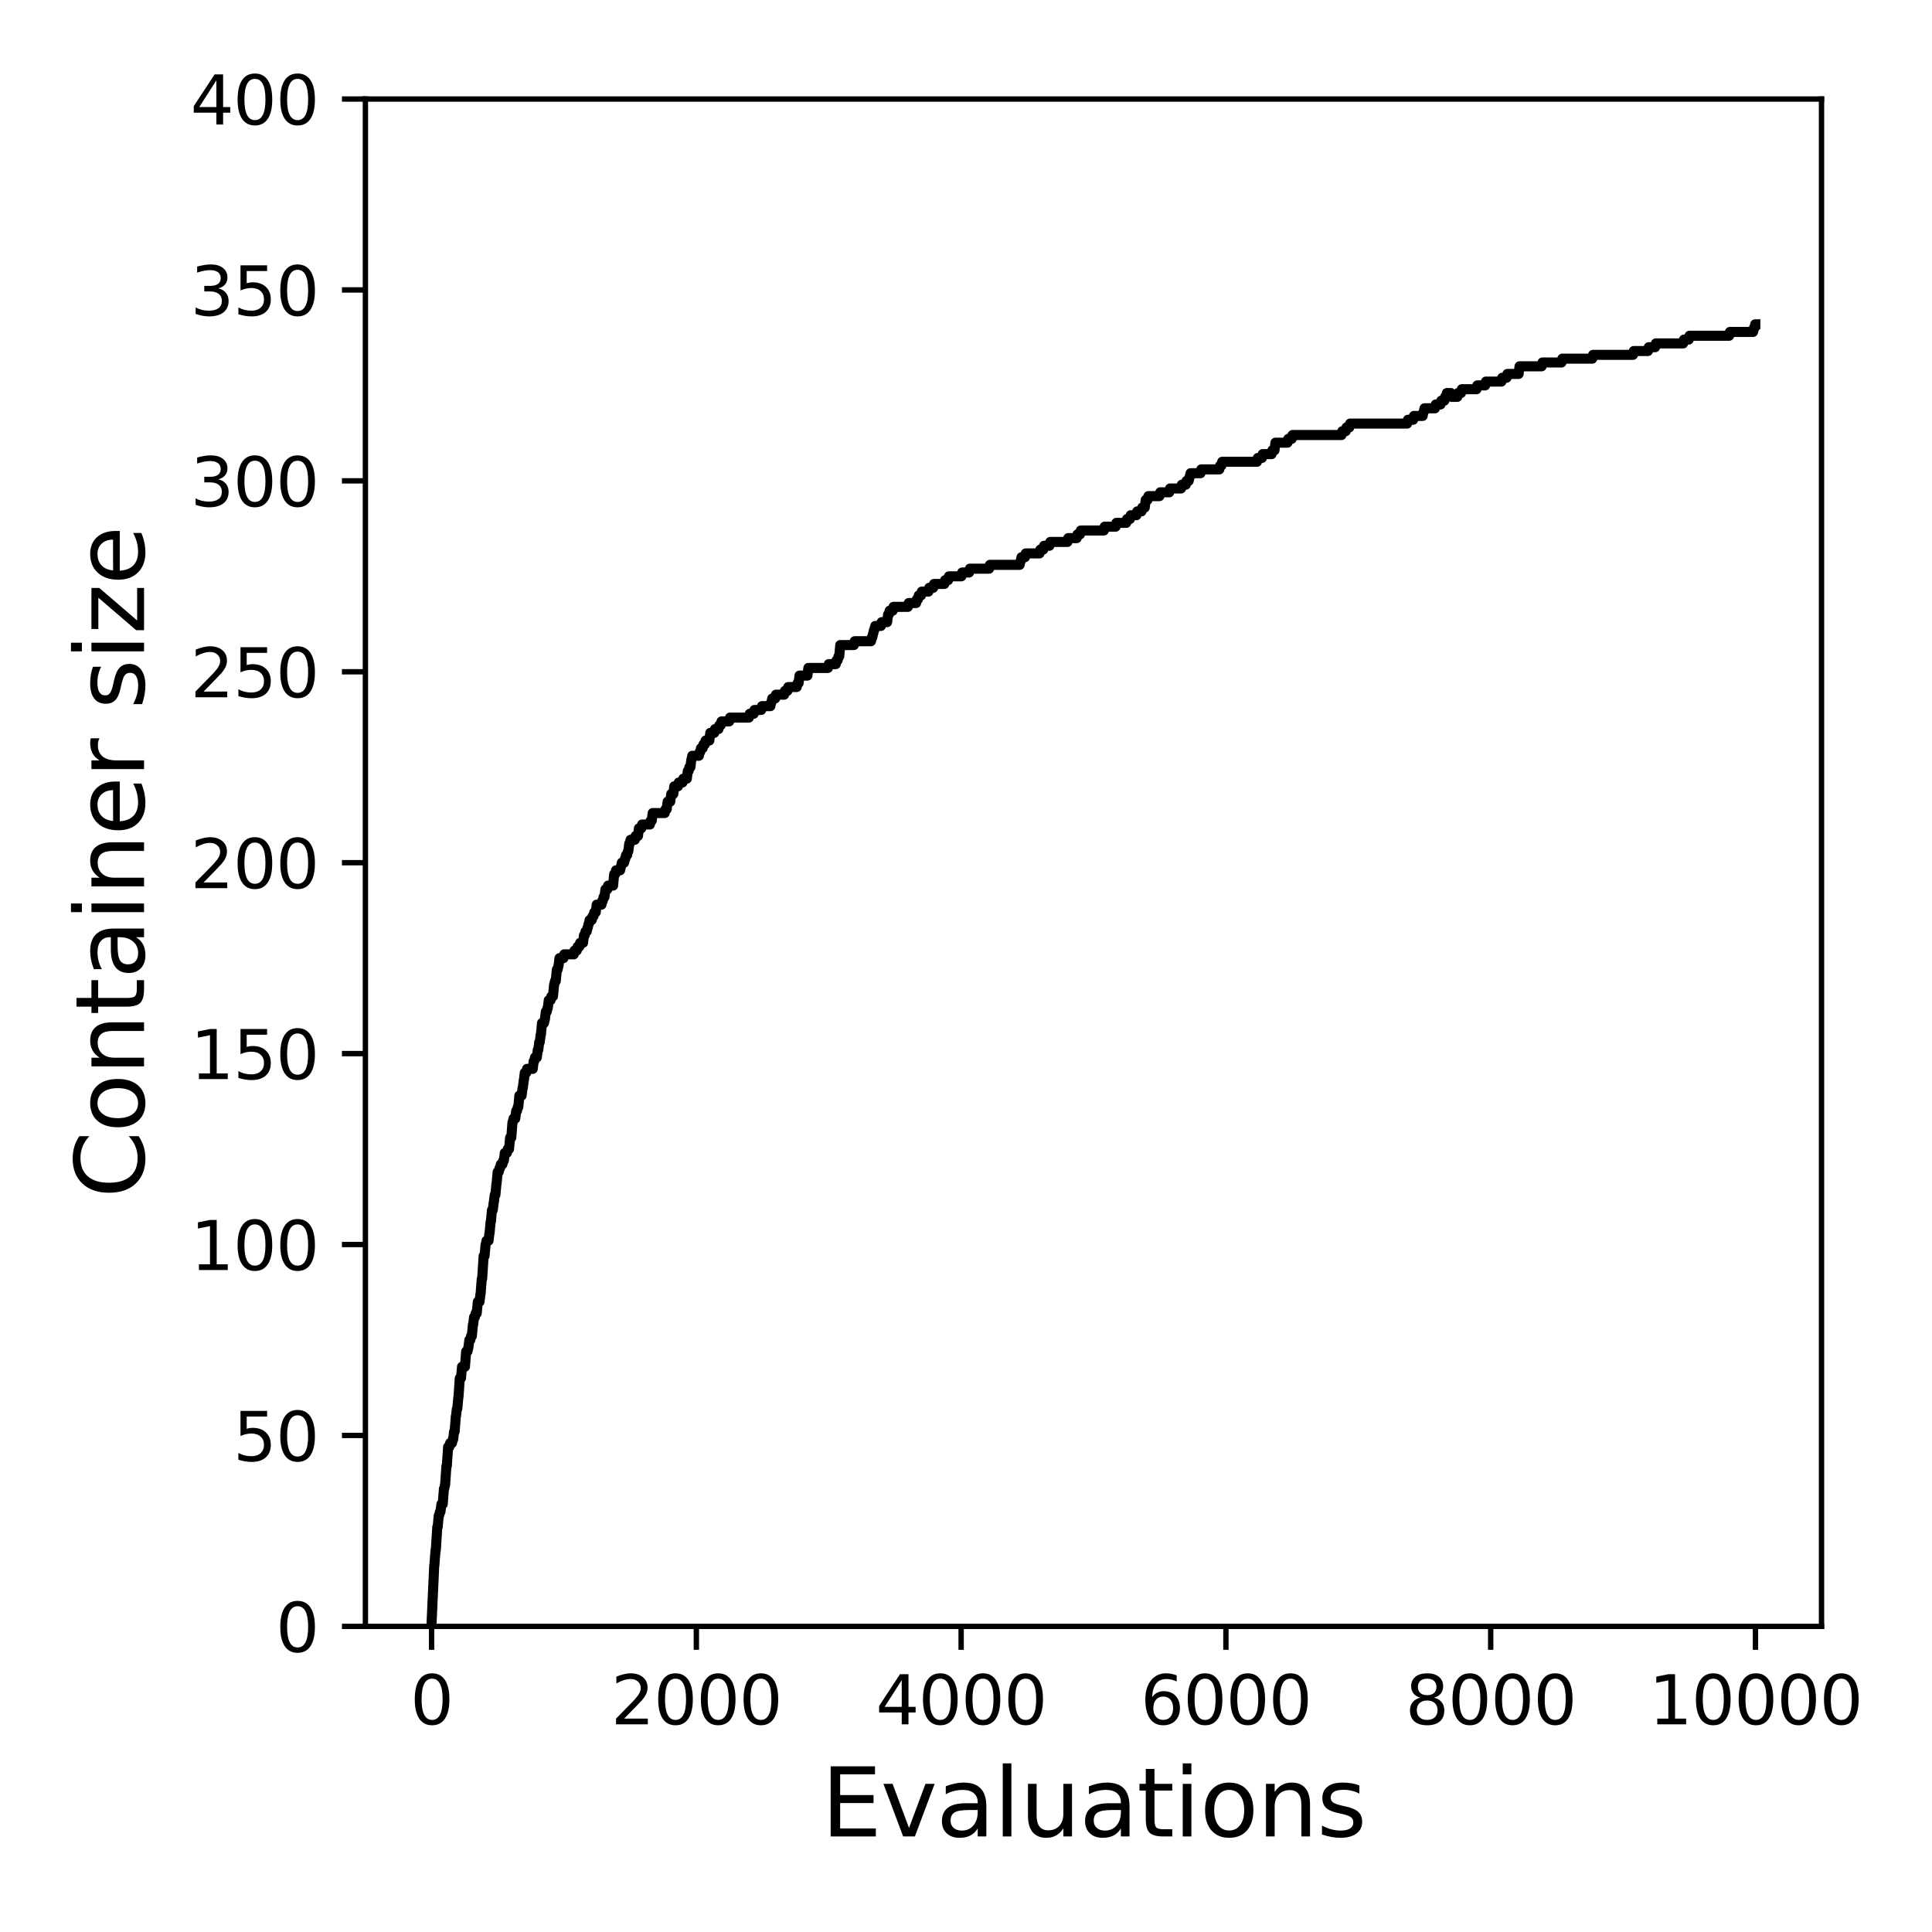 <?xml version="1.0" encoding="utf-8" standalone="no"?>
<!DOCTYPE svg PUBLIC "-//W3C//DTD SVG 1.1//EN"
  "http://www.w3.org/Graphics/SVG/1.1/DTD/svg11.dtd">
<svg xmlns:xlink="http://www.w3.org/1999/xlink" width="288pt" height="288pt" viewBox="0 0 288 288" xmlns="http://www.w3.org/2000/svg" version="1.1">
 <defs>
  <style type="text/css">*{stroke-linejoin: round; stroke-linecap: butt}</style>
 </defs>
 <g id="figure_1">
  <g id="patch_1">
   <path d="M 0 288 
L 288 288 
L 288 0 
L 0 0 
z
" style="fill: #ffffff"/>
  </g>
  <g id="axes_1">
   <g id="patch_2">
    <path d="M 54.47 242.44 
L 271.53 242.44 
L 271.53 14.76 
L 54.47 14.76 
z
" style="fill: #ffffff"/>
   </g>
   <g id="matplotlib.axis_1">
    <g id="xtick_1">
     <g id="line2d_1">
      <defs>
       <path id="m5f1873685a" d="M 0 0 
L 0 3.5 
" style="stroke: #000000; stroke-width: 0.8"/>
      </defs>
      <g>
       <use xlink:href="#m5f1873685a" x="64.336" y="242.44" style="stroke: #000000; stroke-width: 0.8"/>
      </g>
     </g>
     <g id="text_1">
      <!-- 0 -->
      <g transform="translate(61.155 257.038) scale(0.1 -0.1)">
       <defs>
        <path id="DejaVuSans-30" d="M 2034 4250 
Q 1547 4250 1301 3770 
Q 1056 3291 1056 2328 
Q 1056 1369 1301 889 
Q 1547 409 2034 409 
Q 2525 409 2770 889 
Q 3016 1369 3016 2328 
Q 3016 3291 2770 3770 
Q 2525 4250 2034 4250 
z
M 2034 4750 
Q 2819 4750 3233 4129 
Q 3647 3509 3647 2328 
Q 3647 1150 3233 529 
Q 2819 -91 2034 -91 
Q 1250 -91 836 529 
Q 422 1150 422 2328 
Q 422 3509 836 4129 
Q 1250 4750 2034 4750 
z
" transform="scale(0.016)"/>
       </defs>
       <use xlink:href="#DejaVuSans-30"/>
      </g>
     </g>
    </g>
    <g id="xtick_2">
     <g id="line2d_2">
      <g>
       <use xlink:href="#m5f1873685a" x="103.806" y="242.44" style="stroke: #000000; stroke-width: 0.8"/>
      </g>
     </g>
     <g id="text_2">
      <!-- 2000 -->
      <g transform="translate(91.081 257.038) scale(0.1 -0.1)">
       <defs>
        <path id="DejaVuSans-32" d="M 1228 531 
L 3431 531 
L 3431 0 
L 469 0 
L 469 531 
Q 828 903 1448 1529 
Q 2069 2156 2228 2338 
Q 2531 2678 2651 2914 
Q 2772 3150 2772 3378 
Q 2772 3750 2511 3984 
Q 2250 4219 1831 4219 
Q 1534 4219 1204 4116 
Q 875 4013 500 3803 
L 500 4441 
Q 881 4594 1212 4672 
Q 1544 4750 1819 4750 
Q 2544 4750 2975 4387 
Q 3406 4025 3406 3419 
Q 3406 3131 3298 2873 
Q 3191 2616 2906 2266 
Q 2828 2175 2409 1742 
Q 1991 1309 1228 531 
z
" transform="scale(0.016)"/>
       </defs>
       <use xlink:href="#DejaVuSans-32"/>
       <use xlink:href="#DejaVuSans-30" x="63.623"/>
       <use xlink:href="#DejaVuSans-30" x="127.246"/>
       <use xlink:href="#DejaVuSans-30" x="190.869"/>
      </g>
     </g>
    </g>
    <g id="xtick_3">
     <g id="line2d_3">
      <g>
       <use xlink:href="#m5f1873685a" x="143.275" y="242.44" style="stroke: #000000; stroke-width: 0.8"/>
      </g>
     </g>
     <g id="text_3">
      <!-- 4000 -->
      <g transform="translate(130.55 257.038) scale(0.1 -0.1)">
       <defs>
        <path id="DejaVuSans-34" d="M 2419 4116 
L 825 1625 
L 2419 1625 
L 2419 4116 
z
M 2253 4666 
L 3047 4666 
L 3047 1625 
L 3713 1625 
L 3713 1100 
L 3047 1100 
L 3047 0 
L 2419 0 
L 2419 1100 
L 313 1100 
L 313 1709 
L 2253 4666 
z
" transform="scale(0.016)"/>
       </defs>
       <use xlink:href="#DejaVuSans-34"/>
       <use xlink:href="#DejaVuSans-30" x="63.623"/>
       <use xlink:href="#DejaVuSans-30" x="127.246"/>
       <use xlink:href="#DejaVuSans-30" x="190.869"/>
      </g>
     </g>
    </g>
    <g id="xtick_4">
     <g id="line2d_4">
      <g>
       <use xlink:href="#m5f1873685a" x="182.745" y="242.44" style="stroke: #000000; stroke-width: 0.8"/>
      </g>
     </g>
     <g id="text_4">
      <!-- 6000 -->
      <g transform="translate(170.02 257.038) scale(0.1 -0.1)">
       <defs>
        <path id="DejaVuSans-36" d="M 2113 2584 
Q 1688 2584 1439 2293 
Q 1191 2003 1191 1497 
Q 1191 994 1439 701 
Q 1688 409 2113 409 
Q 2538 409 2786 701 
Q 3034 994 3034 1497 
Q 3034 2003 2786 2293 
Q 2538 2584 2113 2584 
z
M 3366 4563 
L 3366 3988 
Q 3128 4100 2886 4159 
Q 2644 4219 2406 4219 
Q 1781 4219 1451 3797 
Q 1122 3375 1075 2522 
Q 1259 2794 1537 2939 
Q 1816 3084 2150 3084 
Q 2853 3084 3261 2657 
Q 3669 2231 3669 1497 
Q 3669 778 3244 343 
Q 2819 -91 2113 -91 
Q 1303 -91 875 529 
Q 447 1150 447 2328 
Q 447 3434 972 4092 
Q 1497 4750 2381 4750 
Q 2619 4750 2861 4703 
Q 3103 4656 3366 4563 
z
" transform="scale(0.016)"/>
       </defs>
       <use xlink:href="#DejaVuSans-36"/>
       <use xlink:href="#DejaVuSans-30" x="63.623"/>
       <use xlink:href="#DejaVuSans-30" x="127.246"/>
       <use xlink:href="#DejaVuSans-30" x="190.869"/>
      </g>
     </g>
    </g>
    <g id="xtick_5">
     <g id="line2d_5">
      <g>
       <use xlink:href="#m5f1873685a" x="222.214" y="242.44" style="stroke: #000000; stroke-width: 0.8"/>
      </g>
     </g>
     <g id="text_5">
      <!-- 8000 -->
      <g transform="translate(209.489 257.038) scale(0.1 -0.1)">
       <defs>
        <path id="DejaVuSans-38" d="M 2034 2216 
Q 1584 2216 1326 1975 
Q 1069 1734 1069 1313 
Q 1069 891 1326 650 
Q 1584 409 2034 409 
Q 2484 409 2743 651 
Q 3003 894 3003 1313 
Q 3003 1734 2745 1975 
Q 2488 2216 2034 2216 
z
M 1403 2484 
Q 997 2584 770 2862 
Q 544 3141 544 3541 
Q 544 4100 942 4425 
Q 1341 4750 2034 4750 
Q 2731 4750 3128 4425 
Q 3525 4100 3525 3541 
Q 3525 3141 3298 2862 
Q 3072 2584 2669 2484 
Q 3125 2378 3379 2068 
Q 3634 1759 3634 1313 
Q 3634 634 3220 271 
Q 2806 -91 2034 -91 
Q 1263 -91 848 271 
Q 434 634 434 1313 
Q 434 1759 690 2068 
Q 947 2378 1403 2484 
z
M 1172 3481 
Q 1172 3119 1398 2916 
Q 1625 2713 2034 2713 
Q 2441 2713 2670 2916 
Q 2900 3119 2900 3481 
Q 2900 3844 2670 4047 
Q 2441 4250 2034 4250 
Q 1625 4250 1398 4047 
Q 1172 3844 1172 3481 
z
" transform="scale(0.016)"/>
       </defs>
       <use xlink:href="#DejaVuSans-38"/>
       <use xlink:href="#DejaVuSans-30" x="63.623"/>
       <use xlink:href="#DejaVuSans-30" x="127.246"/>
       <use xlink:href="#DejaVuSans-30" x="190.869"/>
      </g>
     </g>
    </g>
    <g id="xtick_6">
     <g id="line2d_6">
      <g>
       <use xlink:href="#m5f1873685a" x="261.684" y="242.44" style="stroke: #000000; stroke-width: 0.8"/>
      </g>
     </g>
     <g id="text_6">
      <!-- 10000 -->
      <g transform="translate(245.777 257.038) scale(0.1 -0.1)">
       <defs>
        <path id="DejaVuSans-31" d="M 794 531 
L 1825 531 
L 1825 4091 
L 703 3866 
L 703 4441 
L 1819 4666 
L 2450 4666 
L 2450 531 
L 3481 531 
L 3481 0 
L 794 0 
L 794 531 
z
" transform="scale(0.016)"/>
       </defs>
       <use xlink:href="#DejaVuSans-31"/>
       <use xlink:href="#DejaVuSans-30" x="63.623"/>
       <use xlink:href="#DejaVuSans-30" x="127.246"/>
       <use xlink:href="#DejaVuSans-30" x="190.869"/>
       <use xlink:href="#DejaVuSans-30" x="254.492"/>
      </g>
     </g>
    </g>
    <g id="text_7">
     <!-- Evaluations -->
     <g transform="translate(122.419 273.756) scale(0.14 -0.14)">
      <defs>
       <path id="DejaVuSans-45" d="M 628 4666 
L 3578 4666 
L 3578 4134 
L 1259 4134 
L 1259 2753 
L 3481 2753 
L 3481 2222 
L 1259 2222 
L 1259 531 
L 3634 531 
L 3634 0 
L 628 0 
L 628 4666 
z
" transform="scale(0.016)"/>
       <path id="DejaVuSans-76" d="M 191 3500 
L 800 3500 
L 1894 563 
L 2988 3500 
L 3597 3500 
L 2284 0 
L 1503 0 
L 191 3500 
z
" transform="scale(0.016)"/>
       <path id="DejaVuSans-61" d="M 2194 1759 
Q 1497 1759 1228 1600 
Q 959 1441 959 1056 
Q 959 750 1161 570 
Q 1363 391 1709 391 
Q 2188 391 2477 730 
Q 2766 1069 2766 1631 
L 2766 1759 
L 2194 1759 
z
M 3341 1997 
L 3341 0 
L 2766 0 
L 2766 531 
Q 2569 213 2275 61 
Q 1981 -91 1556 -91 
Q 1019 -91 701 211 
Q 384 513 384 1019 
Q 384 1609 779 1909 
Q 1175 2209 1959 2209 
L 2766 2209 
L 2766 2266 
Q 2766 2663 2505 2880 
Q 2244 3097 1772 3097 
Q 1472 3097 1187 3025 
Q 903 2953 641 2809 
L 641 3341 
Q 956 3463 1253 3523 
Q 1550 3584 1831 3584 
Q 2591 3584 2966 3190 
Q 3341 2797 3341 1997 
z
" transform="scale(0.016)"/>
       <path id="DejaVuSans-6c" d="M 603 4863 
L 1178 4863 
L 1178 0 
L 603 0 
L 603 4863 
z
" transform="scale(0.016)"/>
       <path id="DejaVuSans-75" d="M 544 1381 
L 544 3500 
L 1119 3500 
L 1119 1403 
Q 1119 906 1312 657 
Q 1506 409 1894 409 
Q 2359 409 2629 706 
Q 2900 1003 2900 1516 
L 2900 3500 
L 3475 3500 
L 3475 0 
L 2900 0 
L 2900 538 
Q 2691 219 2414 64 
Q 2138 -91 1772 -91 
Q 1169 -91 856 284 
Q 544 659 544 1381 
z
M 1991 3584 
L 1991 3584 
z
" transform="scale(0.016)"/>
       <path id="DejaVuSans-74" d="M 1172 4494 
L 1172 3500 
L 2356 3500 
L 2356 3053 
L 1172 3053 
L 1172 1153 
Q 1172 725 1289 603 
Q 1406 481 1766 481 
L 2356 481 
L 2356 0 
L 1766 0 
Q 1100 0 847 248 
Q 594 497 594 1153 
L 594 3053 
L 172 3053 
L 172 3500 
L 594 3500 
L 594 4494 
L 1172 4494 
z
" transform="scale(0.016)"/>
       <path id="DejaVuSans-69" d="M 603 3500 
L 1178 3500 
L 1178 0 
L 603 0 
L 603 3500 
z
M 603 4863 
L 1178 4863 
L 1178 4134 
L 603 4134 
L 603 4863 
z
" transform="scale(0.016)"/>
       <path id="DejaVuSans-6f" d="M 1959 3097 
Q 1497 3097 1228 2736 
Q 959 2375 959 1747 
Q 959 1119 1226 758 
Q 1494 397 1959 397 
Q 2419 397 2687 759 
Q 2956 1122 2956 1747 
Q 2956 2369 2687 2733 
Q 2419 3097 1959 3097 
z
M 1959 3584 
Q 2709 3584 3137 3096 
Q 3566 2609 3566 1747 
Q 3566 888 3137 398 
Q 2709 -91 1959 -91 
Q 1206 -91 779 398 
Q 353 888 353 1747 
Q 353 2609 779 3096 
Q 1206 3584 1959 3584 
z
" transform="scale(0.016)"/>
       <path id="DejaVuSans-6e" d="M 3513 2113 
L 3513 0 
L 2938 0 
L 2938 2094 
Q 2938 2591 2744 2837 
Q 2550 3084 2163 3084 
Q 1697 3084 1428 2787 
Q 1159 2491 1159 1978 
L 1159 0 
L 581 0 
L 581 3500 
L 1159 3500 
L 1159 2956 
Q 1366 3272 1645 3428 
Q 1925 3584 2291 3584 
Q 2894 3584 3203 3211 
Q 3513 2838 3513 2113 
z
" transform="scale(0.016)"/>
       <path id="DejaVuSans-73" d="M 2834 3397 
L 2834 2853 
Q 2591 2978 2328 3040 
Q 2066 3103 1784 3103 
Q 1356 3103 1142 2972 
Q 928 2841 928 2578 
Q 928 2378 1081 2264 
Q 1234 2150 1697 2047 
L 1894 2003 
Q 2506 1872 2764 1633 
Q 3022 1394 3022 966 
Q 3022 478 2636 193 
Q 2250 -91 1575 -91 
Q 1294 -91 989 -36 
Q 684 19 347 128 
L 347 722 
Q 666 556 975 473 
Q 1284 391 1588 391 
Q 1994 391 2212 530 
Q 2431 669 2431 922 
Q 2431 1156 2273 1281 
Q 2116 1406 1581 1522 
L 1381 1569 
Q 847 1681 609 1914 
Q 372 2147 372 2553 
Q 372 3047 722 3315 
Q 1072 3584 1716 3584 
Q 2034 3584 2315 3537 
Q 2597 3491 2834 3397 
z
" transform="scale(0.016)"/>
      </defs>
      <use xlink:href="#DejaVuSans-45"/>
      <use xlink:href="#DejaVuSans-76" x="63.184"/>
      <use xlink:href="#DejaVuSans-61" x="122.363"/>
      <use xlink:href="#DejaVuSans-6c" x="183.643"/>
      <use xlink:href="#DejaVuSans-75" x="211.426"/>
      <use xlink:href="#DejaVuSans-61" x="274.805"/>
      <use xlink:href="#DejaVuSans-74" x="336.084"/>
      <use xlink:href="#DejaVuSans-69" x="375.293"/>
      <use xlink:href="#DejaVuSans-6f" x="403.076"/>
      <use xlink:href="#DejaVuSans-6e" x="464.258"/>
      <use xlink:href="#DejaVuSans-73" x="527.637"/>
     </g>
    </g>
   </g>
   <g id="matplotlib.axis_2">
    <g id="ytick_1">
     <g id="line2d_7">
      <defs>
       <path id="md051591b68" d="M 0 0 
L -3.5 0 
" style="stroke: #000000; stroke-width: 0.8"/>
      </defs>
      <g>
       <use xlink:href="#md051591b68" x="54.47" y="242.44" style="stroke: #000000; stroke-width: 0.8"/>
      </g>
     </g>
     <g id="text_8">
      <!-- 0 -->
      <g transform="translate(41.108 246.239) scale(0.1 -0.1)">
       <use xlink:href="#DejaVuSans-30"/>
      </g>
     </g>
    </g>
    <g id="ytick_2">
     <g id="line2d_8">
      <g>
       <use xlink:href="#md051591b68" x="54.47" y="213.98" style="stroke: #000000; stroke-width: 0.8"/>
      </g>
     </g>
     <g id="text_9">
      <!-- 50 -->
      <g transform="translate(34.745 217.779) scale(0.1 -0.1)">
       <defs>
        <path id="DejaVuSans-35" d="M 691 4666 
L 3169 4666 
L 3169 4134 
L 1269 4134 
L 1269 2991 
Q 1406 3038 1543 3061 
Q 1681 3084 1819 3084 
Q 2600 3084 3056 2656 
Q 3513 2228 3513 1497 
Q 3513 744 3044 326 
Q 2575 -91 1722 -91 
Q 1428 -91 1123 -41 
Q 819 9 494 109 
L 494 744 
Q 775 591 1075 516 
Q 1375 441 1709 441 
Q 2250 441 2565 725 
Q 2881 1009 2881 1497 
Q 2881 1984 2565 2268 
Q 2250 2553 1709 2553 
Q 1456 2553 1204 2497 
Q 953 2441 691 2322 
L 691 4666 
z
" transform="scale(0.016)"/>
       </defs>
       <use xlink:href="#DejaVuSans-35"/>
       <use xlink:href="#DejaVuSans-30" x="63.623"/>
      </g>
     </g>
    </g>
    <g id="ytick_3">
     <g id="line2d_9">
      <g>
       <use xlink:href="#md051591b68" x="54.47" y="185.52" style="stroke: #000000; stroke-width: 0.8"/>
      </g>
     </g>
     <g id="text_10">
      <!-- 100 -->
      <g transform="translate(28.383 189.319) scale(0.1 -0.1)">
       <use xlink:href="#DejaVuSans-31"/>
       <use xlink:href="#DejaVuSans-30" x="63.623"/>
       <use xlink:href="#DejaVuSans-30" x="127.246"/>
      </g>
     </g>
    </g>
    <g id="ytick_4">
     <g id="line2d_10">
      <g>
       <use xlink:href="#md051591b68" x="54.47" y="157.06" style="stroke: #000000; stroke-width: 0.8"/>
      </g>
     </g>
     <g id="text_11">
      <!-- 150 -->
      <g transform="translate(28.383 160.859) scale(0.1 -0.1)">
       <use xlink:href="#DejaVuSans-31"/>
       <use xlink:href="#DejaVuSans-35" x="63.623"/>
       <use xlink:href="#DejaVuSans-30" x="127.246"/>
      </g>
     </g>
    </g>
    <g id="ytick_5">
     <g id="line2d_11">
      <g>
       <use xlink:href="#md051591b68" x="54.47" y="128.6" style="stroke: #000000; stroke-width: 0.8"/>
      </g>
     </g>
     <g id="text_12">
      <!-- 200 -->
      <g transform="translate(28.383 132.399) scale(0.1 -0.1)">
       <use xlink:href="#DejaVuSans-32"/>
       <use xlink:href="#DejaVuSans-30" x="63.623"/>
       <use xlink:href="#DejaVuSans-30" x="127.246"/>
      </g>
     </g>
    </g>
    <g id="ytick_6">
     <g id="line2d_12">
      <g>
       <use xlink:href="#md051591b68" x="54.47" y="100.14" style="stroke: #000000; stroke-width: 0.8"/>
      </g>
     </g>
     <g id="text_13">
      <!-- 250 -->
      <g transform="translate(28.383 103.939) scale(0.1 -0.1)">
       <use xlink:href="#DejaVuSans-32"/>
       <use xlink:href="#DejaVuSans-35" x="63.623"/>
       <use xlink:href="#DejaVuSans-30" x="127.246"/>
      </g>
     </g>
    </g>
    <g id="ytick_7">
     <g id="line2d_13">
      <g>
       <use xlink:href="#md051591b68" x="54.47" y="71.68" style="stroke: #000000; stroke-width: 0.8"/>
      </g>
     </g>
     <g id="text_14">
      <!-- 300 -->
      <g transform="translate(28.383 75.479) scale(0.1 -0.1)">
       <defs>
        <path id="DejaVuSans-33" d="M 2597 2516 
Q 3050 2419 3304 2112 
Q 3559 1806 3559 1356 
Q 3559 666 3084 287 
Q 2609 -91 1734 -91 
Q 1441 -91 1130 -33 
Q 819 25 488 141 
L 488 750 
Q 750 597 1062 519 
Q 1375 441 1716 441 
Q 2309 441 2620 675 
Q 2931 909 2931 1356 
Q 2931 1769 2642 2001 
Q 2353 2234 1838 2234 
L 1294 2234 
L 1294 2753 
L 1863 2753 
Q 2328 2753 2575 2939 
Q 2822 3125 2822 3475 
Q 2822 3834 2567 4026 
Q 2313 4219 1838 4219 
Q 1578 4219 1281 4162 
Q 984 4106 628 3988 
L 628 4550 
Q 988 4650 1302 4700 
Q 1616 4750 1894 4750 
Q 2613 4750 3031 4423 
Q 3450 4097 3450 3541 
Q 3450 3153 3228 2886 
Q 3006 2619 2597 2516 
z
" transform="scale(0.016)"/>
       </defs>
       <use xlink:href="#DejaVuSans-33"/>
       <use xlink:href="#DejaVuSans-30" x="63.623"/>
       <use xlink:href="#DejaVuSans-30" x="127.246"/>
      </g>
     </g>
    </g>
    <g id="ytick_8">
     <g id="line2d_14">
      <g>
       <use xlink:href="#md051591b68" x="54.47" y="43.22" style="stroke: #000000; stroke-width: 0.8"/>
      </g>
     </g>
     <g id="text_15">
      <!-- 350 -->
      <g transform="translate(28.383 47.019) scale(0.1 -0.1)">
       <use xlink:href="#DejaVuSans-33"/>
       <use xlink:href="#DejaVuSans-35" x="63.623"/>
       <use xlink:href="#DejaVuSans-30" x="127.246"/>
      </g>
     </g>
    </g>
    <g id="ytick_9">
     <g id="line2d_15">
      <g>
       <use xlink:href="#md051591b68" x="54.47" y="14.76" style="stroke: #000000; stroke-width: 0.8"/>
      </g>
     </g>
     <g id="text_16">
      <!-- 400 -->
      <g transform="translate(28.383 18.559) scale(0.1 -0.1)">
       <use xlink:href="#DejaVuSans-34"/>
       <use xlink:href="#DejaVuSans-30" x="63.623"/>
       <use xlink:href="#DejaVuSans-30" x="127.246"/>
      </g>
     </g>
    </g>
    <g id="text_17">
     <!-- Container size -->
     <g transform="translate(21.471 178.604) rotate(-90) scale(0.14 -0.14)">
      <defs>
       <path id="DejaVuSans-43" d="M 4122 4306 
L 4122 3641 
Q 3803 3938 3442 4084 
Q 3081 4231 2675 4231 
Q 1875 4231 1450 3742 
Q 1025 3253 1025 2328 
Q 1025 1406 1450 917 
Q 1875 428 2675 428 
Q 3081 428 3442 575 
Q 3803 722 4122 1019 
L 4122 359 
Q 3791 134 3420 21 
Q 3050 -91 2638 -91 
Q 1578 -91 968 557 
Q 359 1206 359 2328 
Q 359 3453 968 4101 
Q 1578 4750 2638 4750 
Q 3056 4750 3426 4639 
Q 3797 4528 4122 4306 
z
" transform="scale(0.016)"/>
       <path id="DejaVuSans-65" d="M 3597 1894 
L 3597 1613 
L 953 1613 
Q 991 1019 1311 708 
Q 1631 397 2203 397 
Q 2534 397 2845 478 
Q 3156 559 3463 722 
L 3463 178 
Q 3153 47 2828 -22 
Q 2503 -91 2169 -91 
Q 1331 -91 842 396 
Q 353 884 353 1716 
Q 353 2575 817 3079 
Q 1281 3584 2069 3584 
Q 2775 3584 3186 3129 
Q 3597 2675 3597 1894 
z
M 3022 2063 
Q 3016 2534 2758 2815 
Q 2500 3097 2075 3097 
Q 1594 3097 1305 2825 
Q 1016 2553 972 2059 
L 3022 2063 
z
" transform="scale(0.016)"/>
       <path id="DejaVuSans-72" d="M 2631 2963 
Q 2534 3019 2420 3045 
Q 2306 3072 2169 3072 
Q 1681 3072 1420 2755 
Q 1159 2438 1159 1844 
L 1159 0 
L 581 0 
L 581 3500 
L 1159 3500 
L 1159 2956 
Q 1341 3275 1631 3429 
Q 1922 3584 2338 3584 
Q 2397 3584 2469 3576 
Q 2541 3569 2628 3553 
L 2631 2963 
z
" transform="scale(0.016)"/>
       <path id="DejaVuSans-20" transform="scale(0.016)"/>
       <path id="DejaVuSans-7a" d="M 353 3500 
L 3084 3500 
L 3084 2975 
L 922 459 
L 3084 459 
L 3084 0 
L 275 0 
L 275 525 
L 2438 3041 
L 353 3041 
L 353 3500 
z
" transform="scale(0.016)"/>
      </defs>
      <use xlink:href="#DejaVuSans-43"/>
      <use xlink:href="#DejaVuSans-6f" x="69.824"/>
      <use xlink:href="#DejaVuSans-6e" x="131.006"/>
      <use xlink:href="#DejaVuSans-74" x="194.385"/>
      <use xlink:href="#DejaVuSans-61" x="233.594"/>
      <use xlink:href="#DejaVuSans-69" x="294.873"/>
      <use xlink:href="#DejaVuSans-6e" x="322.656"/>
      <use xlink:href="#DejaVuSans-65" x="386.035"/>
      <use xlink:href="#DejaVuSans-72" x="447.559"/>
      <use xlink:href="#DejaVuSans-20" x="488.672"/>
      <use xlink:href="#DejaVuSans-73" x="520.459"/>
      <use xlink:href="#DejaVuSans-69" x="572.559"/>
      <use xlink:href="#DejaVuSans-7a" x="600.342"/>
      <use xlink:href="#DejaVuSans-65" x="652.832"/>
     </g>
    </g>
   </g>
   <g id="line2d_16">
    <path d="M 64.336 241.871 
L 64.731 233.333 
L 64.751 233.333 
L 64.928 231.056 
L 64.968 231.056 
L 65.185 227.641 
L 65.244 227.641 
L 65.402 225.933 
L 65.461 225.933 
L 65.58 225.364 
L 65.659 225.364 
L 65.797 224.226 
L 65.994 224.226 
L 66.172 221.949 
L 66.211 221.949 
L 66.33 221.38 
L 66.349 221.38 
L 66.547 218.534 
L 66.606 218.534 
L 66.803 215.688 
L 66.981 215.688 
L 67.099 215.118 
L 67.376 215.118 
L 67.494 214.549 
L 67.553 214.549 
L 67.691 213.411 
L 67.77 213.411 
L 67.948 211.134 
L 67.968 211.134 
L 68.106 209.996 
L 68.165 209.996 
L 68.323 208.288 
L 68.343 208.288 
L 68.54 205.442 
L 68.717 205.442 
L 68.875 203.734 
L 69.31 203.734 
L 69.487 201.458 
L 69.684 201.458 
L 69.803 200.888 
L 69.823 200.888 
L 69.961 199.75 
L 70.099 199.75 
L 70.217 199.181 
L 70.336 199.181 
L 70.494 197.473 
L 70.533 197.473 
L 70.671 196.335 
L 70.79 196.335 
L 70.908 195.766 
L 71.066 195.766 
L 71.224 194.058 
L 71.48 194.058 
L 71.618 192.92 
L 71.638 192.92 
L 71.816 190.643 
L 71.875 190.643 
L 72.092 187.228 
L 72.23 187.228 
L 72.388 185.52 
L 72.408 185.52 
L 72.526 184.951 
L 72.822 184.951 
L 72.96 183.812 
L 72.98 183.812 
L 73.138 182.105 
L 73.178 182.105 
L 73.335 180.397 
L 73.454 180.397 
L 73.592 179.259 
L 73.612 179.259 
L 73.75 178.12 
L 73.849 178.12 
L 74.006 176.413 
L 74.026 176.413 
L 74.184 174.705 
L 74.342 174.705 
L 74.46 174.136 
L 74.539 174.136 
L 74.658 173.567 
L 74.894 173.567 
L 75.013 172.998 
L 75.112 172.998 
L 75.25 171.859 
L 75.565 171.859 
L 75.684 171.29 
L 75.881 171.29 
L 76.039 169.582 
L 76.217 169.582 
L 76.394 167.306 
L 76.434 167.306 
L 76.552 166.736 
L 76.809 166.736 
L 76.947 165.598 
L 77.065 165.598 
L 77.184 165.029 
L 77.263 165.029 
L 77.42 163.321 
L 77.756 163.321 
L 77.894 162.183 
L 77.934 162.183 
L 78.072 161.044 
L 78.091 161.044 
L 78.23 159.906 
L 78.447 159.906 
L 78.565 159.337 
L 79.414 159.337 
L 79.552 158.198 
L 79.631 158.198 
L 79.749 157.629 
L 80.025 157.629 
L 80.164 156.491 
L 80.243 156.491 
L 80.381 155.352 
L 80.46 155.352 
L 80.598 154.214 
L 80.637 154.214 
L 80.795 152.506 
L 81.091 152.506 
L 81.21 151.937 
L 81.229 151.937 
L 81.367 150.799 
L 81.506 150.799 
L 81.624 150.23 
L 81.663 150.23 
L 81.802 149.091 
L 82.078 149.091 
L 82.196 148.522 
L 82.433 148.522 
L 82.591 146.814 
L 82.611 146.814 
L 82.729 146.245 
L 82.848 146.245 
L 83.005 144.538 
L 83.124 144.538 
L 83.242 143.968 
L 83.262 143.968 
L 83.4 142.83 
L 83.992 142.83 
L 84.111 142.261 
L 85.531 142.261 
L 85.65 141.692 
L 85.985 141.692 
L 86.104 141.122 
L 86.36 141.122 
L 86.479 140.553 
L 86.913 140.553 
L 87.051 139.415 
L 87.169 139.415 
L 87.288 138.846 
L 87.465 138.846 
L 87.584 138.276 
L 87.623 138.276 
L 87.742 137.707 
L 87.781 137.707 
L 87.9 137.138 
L 88.215 137.138 
L 88.334 136.569 
L 88.472 136.569 
L 88.59 136 
L 88.807 136 
L 88.946 134.861 
L 89.656 134.861 
L 89.774 134.292 
L 89.853 134.292 
L 89.972 133.723 
L 90.11 133.723 
L 90.248 132.584 
L 90.524 132.584 
L 90.643 132.015 
L 91.393 132.015 
L 91.551 130.308 
L 91.708 130.308 
L 91.827 129.738 
L 92.439 129.738 
L 92.557 129.169 
L 92.577 129.169 
L 92.695 128.6 
L 93.031 128.6 
L 93.149 128.031 
L 93.208 128.031 
L 93.327 127.462 
L 93.485 127.462 
L 93.603 126.892 
L 93.662 126.892 
L 93.8 125.754 
L 93.879 125.754 
L 93.998 125.185 
L 94.629 125.185 
L 94.748 124.616 
L 95.103 124.616 
L 95.241 123.477 
L 95.596 123.477 
L 95.715 122.908 
L 96.879 122.908 
L 96.997 122.339 
L 97.155 122.339 
L 97.293 121.2 
L 99.089 121.2 
L 99.208 120.631 
L 99.385 120.631 
L 99.523 119.493 
L 99.918 119.493 
L 100.056 118.354 
L 100.372 118.354 
L 100.51 117.216 
L 101.063 117.216 
L 101.181 116.647 
L 101.734 116.647 
L 101.852 116.078 
L 102.385 116.078 
L 102.523 114.939 
L 102.641 114.939 
L 102.76 114.37 
L 102.918 114.37 
L 103.056 113.232 
L 103.076 113.232 
L 103.194 112.662 
L 104.181 112.662 
L 104.299 112.093 
L 104.378 112.093 
L 104.497 111.524 
L 104.753 111.524 
L 104.871 110.955 
L 105.069 110.955 
L 105.187 110.386 
L 105.74 110.386 
L 105.878 109.247 
L 106.47 109.247 
L 106.588 108.678 
L 107.101 108.678 
L 107.22 108.109 
L 107.437 108.109 
L 107.555 107.54 
L 108.7 107.54 
L 108.818 106.97 
L 111.64 106.97 
L 111.759 106.401 
L 112.351 106.401 
L 112.469 105.832 
L 113.476 105.832 
L 113.594 105.263 
L 114.838 105.263 
L 114.956 104.694 
L 114.995 104.694 
L 115.114 104.124 
L 115.548 104.124 
L 115.666 103.555 
L 116.89 103.555 
L 117.008 102.986 
L 117.383 102.986 
L 117.502 102.417 
L 118.765 102.417 
L 118.883 101.848 
L 119.041 101.848 
L 119.179 100.709 
L 120.363 100.709 
L 120.501 99.571 
L 123.422 99.571 
L 123.541 99.002 
L 124.586 99.002 
L 124.705 98.432 
L 124.863 98.432 
L 124.981 97.863 
L 125.1 97.863 
L 125.257 96.156 
L 127.29 96.156 
L 127.409 95.586 
L 129.836 95.586 
L 129.954 95.017 
L 130.033 95.017 
L 130.152 94.448 
L 130.171 94.448 
L 130.29 93.879 
L 130.349 93.879 
L 130.467 93.31 
L 131.316 93.31 
L 131.434 92.74 
L 132.244 92.74 
L 132.382 91.602 
L 132.5 91.602 
L 132.618 91.033 
L 133.072 91.033 
L 133.191 90.464 
L 135.342 90.464 
L 135.46 89.894 
L 136.565 89.894 
L 136.684 89.325 
L 136.842 89.325 
L 136.96 88.756 
L 137.296 88.756 
L 137.414 88.187 
L 138.401 88.187 
L 138.519 87.618 
L 139.111 87.618 
L 139.23 87.048 
L 140.769 87.048 
L 140.887 86.479 
L 141.341 86.479 
L 141.46 85.91 
L 143.315 85.91 
L 143.433 85.341 
L 144.459 85.341 
L 144.578 84.772 
L 147.439 84.772 
L 147.558 84.202 
L 151.998 84.202 
L 152.116 83.633 
L 152.156 83.633 
L 152.274 83.064 
L 152.787 83.064 
L 152.906 82.495 
L 154.958 82.495 
L 155.077 81.926 
L 155.511 81.926 
L 155.629 81.356 
L 156.438 81.356 
L 156.557 80.787 
L 159.122 80.787 
L 159.241 80.218 
L 160.504 80.218 
L 160.622 79.649 
L 160.997 79.649 
L 161.115 79.08 
L 164.549 79.08 
L 164.668 78.51 
L 166.306 78.51 
L 166.424 77.941 
L 167.884 77.941 
L 168.003 77.372 
L 168.437 77.372 
L 168.555 76.803 
L 169.404 76.803 
L 169.522 76.234 
L 170.154 76.234 
L 170.272 75.664 
L 170.647 75.664 
L 170.785 74.526 
L 171.062 74.526 
L 171.18 73.957 
L 172.838 73.957 
L 172.956 73.388 
L 174.298 73.388 
L 174.417 72.818 
L 176.055 72.818 
L 176.173 72.249 
L 176.765 72.249 
L 176.883 71.68 
L 177.199 71.68 
L 177.318 71.111 
L 177.357 71.111 
L 177.475 70.542 
L 178.956 70.542 
L 179.074 69.972 
L 181.758 69.972 
L 181.876 69.403 
L 182.074 69.403 
L 182.192 68.834 
L 187.382 68.834 
L 187.501 68.265 
L 188.113 68.265 
L 188.231 67.696 
L 189.553 67.696 
L 189.672 67.126 
L 189.987 67.126 
L 190.125 65.988 
L 191.921 65.988 
L 192.04 65.419 
L 192.553 65.419 
L 192.671 64.85 
L 199.973 64.85 
L 200.091 64.28 
L 200.605 64.28 
L 200.723 63.711 
L 201.137 63.711 
L 201.256 63.142 
L 209.761 63.142 
L 209.88 62.573 
L 210.65 62.573 
L 210.768 62.004 
L 212.07 62.004 
L 212.189 61.434 
L 212.228 61.434 
L 212.347 60.865 
L 213.906 60.865 
L 214.024 60.296 
L 214.735 60.296 
L 214.853 59.727 
L 215.307 59.727 
L 215.425 59.158 
L 215.563 59.158 
L 215.682 58.588 
L 216.274 58.588 
L 216.392 59.158 
L 217.241 59.158 
L 217.359 58.588 
L 217.794 58.588 
L 217.912 58.019 
L 220.102 58.019 
L 220.221 57.45 
L 221.385 57.45 
L 221.504 56.881 
L 223.813 56.881 
L 223.931 56.312 
L 224.582 56.312 
L 224.701 55.742 
L 226.378 55.742 
L 226.516 54.604 
L 229.812 54.604 
L 229.93 54.035 
L 232.772 54.035 
L 232.891 53.466 
L 237.351 53.466 
L 237.469 52.896 
L 243.429 52.896 
L 243.547 52.327 
L 245.659 52.327 
L 245.777 51.758 
L 246.725 51.758 
L 246.843 51.189 
L 250.908 51.189 
L 251.027 50.62 
L 251.737 50.62 
L 251.856 50.05 
L 257.756 50.05 
L 257.875 49.481 
L 261.328 49.481 
L 261.447 48.912 
L 261.526 48.912 
L 261.644 48.343 
L 261.664 48.343 
L 261.664 48.343 
" clip-path="url(#p3f7eea619f)" style="fill: none; stroke: #000000; stroke-width: 1.5; stroke-linecap: square"/>
   </g>
   <g id="patch_3">
    <path d="M 54.47 242.44 
L 54.47 14.76 
" style="fill: none; stroke: #000000; stroke-width: 0.8; stroke-linejoin: miter; stroke-linecap: square"/>
   </g>
   <g id="patch_4">
    <path d="M 271.53 242.44 
L 271.53 14.76 
" style="fill: none; stroke: #000000; stroke-width: 0.8; stroke-linejoin: miter; stroke-linecap: square"/>
   </g>
   <g id="patch_5">
    <path d="M 54.47 242.44 
L 271.53 242.44 
" style="fill: none; stroke: #000000; stroke-width: 0.8; stroke-linejoin: miter; stroke-linecap: square"/>
   </g>
   <g id="patch_6">
    <path d="M 54.47 14.76 
L 271.53 14.76 
" style="fill: none; stroke: #000000; stroke-width: 0.8; stroke-linejoin: miter; stroke-linecap: square"/>
   </g>
  </g>
 </g>
 <defs>
  <clipPath id="p3f7eea619f">
   <rect x="54.47" y="14.76" width="217.06" height="227.68"/>
  </clipPath>
 </defs>
</svg>
